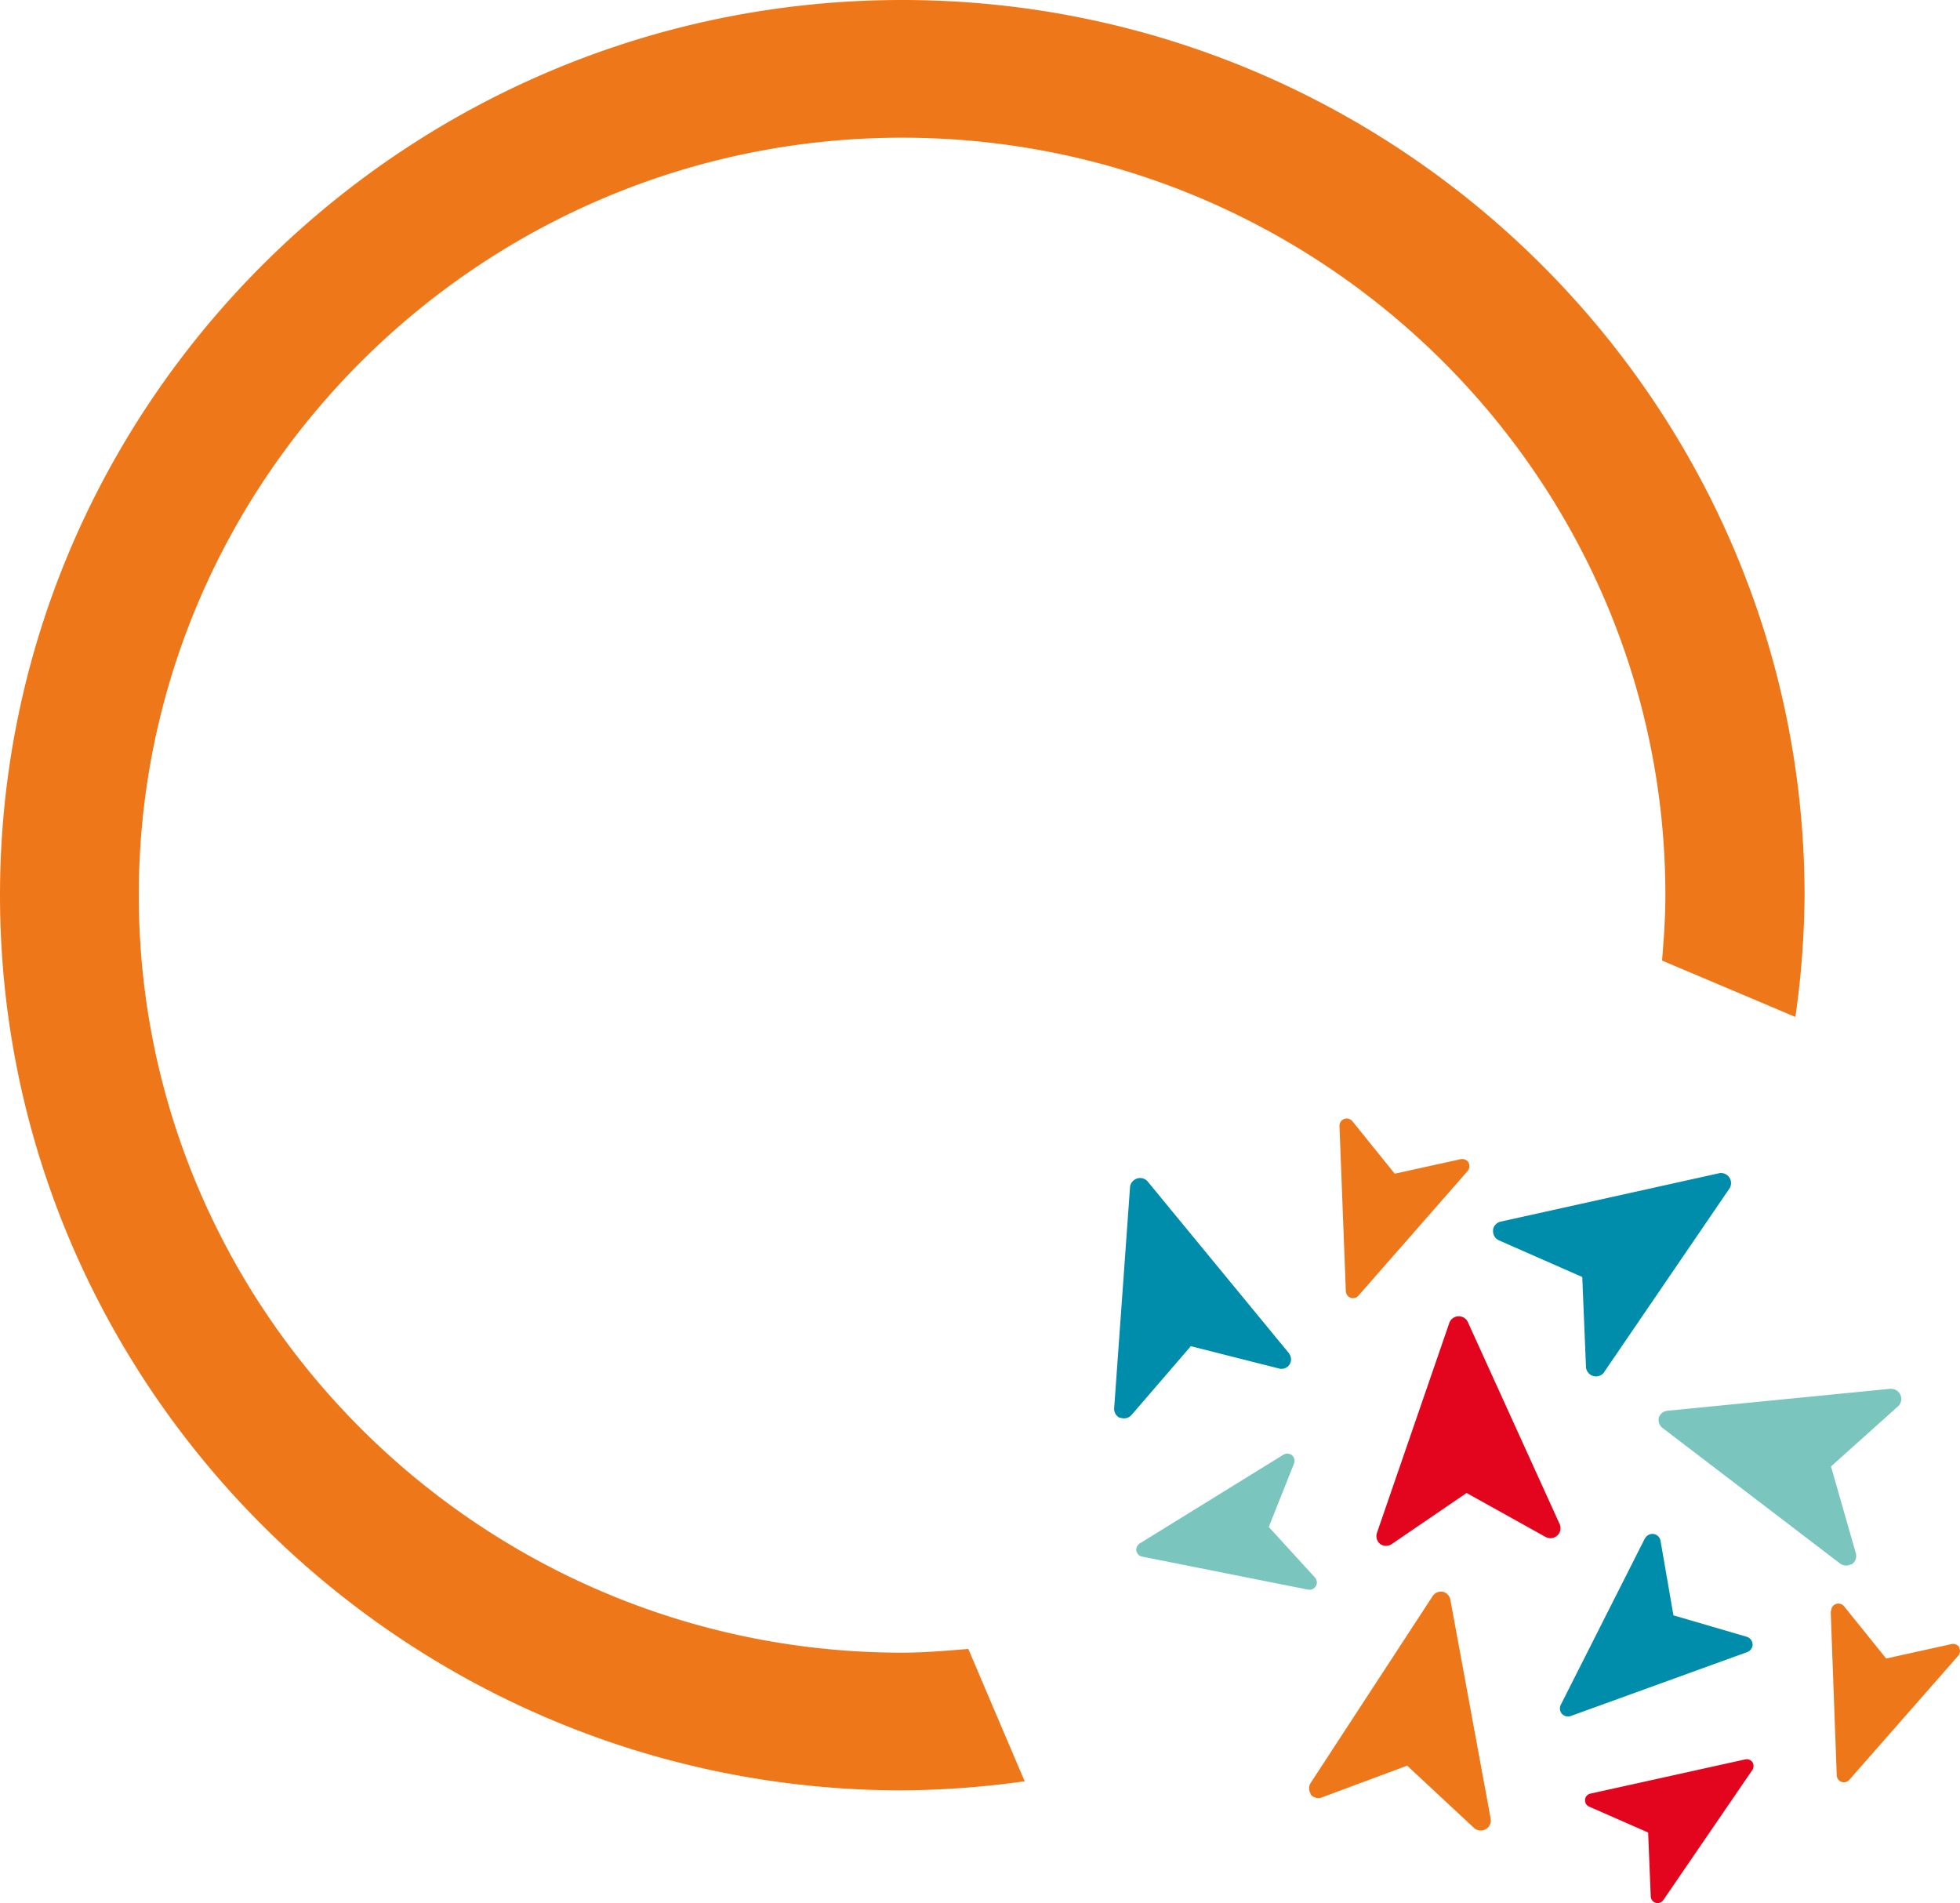<svg xmlns="http://www.w3.org/2000/svg" viewBox="0 0 194.32 188.65"><defs><style>.cls-1{fill:#008dab;}.cls-2{fill:#ee771a;}.cls-3{fill:#7ac5be;}.cls-4{fill:#e3051e;}</style></defs><title>szovegnelkulAsset 1</title><g id="Layer_2" data-name="Layer 2"><g id="Layer_1-2" data-name="Layer 1"><g id="R&#xE9;teg_1" data-name="R&#xE9;teg 1"><path class="cls-1" d="M127.81,134.17l-14.07-17.1a1,1,0,0,0-1.41,0,.93.93,0,0,0-.29.55l-1.58,22a1,1,0,0,0,.53.92h.09a1,1,0,0,0,1.11-.28l5.87-6.81,8.74,2.21a.94.94,0,0,0,1-1.48Z"></path><path class="cls-2" d="M132.8,111.63l.63,16.37a.75.75,0,0,0,.47.65.73.73,0,0,0,.78-.21l10.82-12.35a.74.74,0,0,0,.11-.79v-.06a.77.77,0,0,0-.79-.33l-6.54,1.44-4.19-5.19a.72.72,0,0,0-1.29.47Z"></path><path class="cls-2" d="M181.5,159.71l.6,16.29a.71.71,0,0,0,1.25.43l10.79-12.29a.7.7,0,0,0,.11-.77v-.07a.73.73,0,0,0-.78-.32L187,164.41l-4.17-5.17a.72.72,0,0,0-1-.13.71.71,0,0,0-.28.6Z"></path><path class="cls-2" d="M147.79,180.29l-4-21.72a1,1,0,0,0-.75-.78,1,1,0,0,0-1,.43l-12.1,18.53a1,1,0,0,0,0,1.06v.08a1,1,0,0,0,1.11.29l8.46-3.15,6.58,6.13a1,1,0,0,0,1.7-.87Z"></path><path class="cls-1" d="M163.1,152.46,154.74,169a.81.81,0,0,0,.11.89.83.83,0,0,0,.88.22l17.5-6.34a.81.81,0,0,0,.53-.71V163a.83.83,0,0,0-.6-.75l-7.25-2.12-1.28-7.39a.82.82,0,0,0-.95-.67.85.85,0,0,0-.59.44Z"></path><path class="cls-3" d="M127.22,144.22,113,153a.76.76,0,0,0-.34.74.73.73,0,0,0,.58.57l16.44,3.27a.72.72,0,0,0,.74-.3l.05-.06a.74.74,0,0,0-.11-.85l-4.57-5,2.5-6.28a.72.72,0,0,0-.2-.83A.75.75,0,0,0,127.22,144.22Z"></path><path class="cls-3" d="M187.44,137.67l-22.14,2.18a1,1,0,0,0-.84.69,1,1,0,0,0,.35,1L182.44,155a1,1,0,0,0,1.07.07h.08A1,1,0,0,0,184,154l-2.47-8.63,6.69-6a1,1,0,0,0-.74-1.69Z"></path><path class="cls-4" d="M154.65,151.13,145.5,131a1,1,0,0,0-1.79.08L136.5,152a1,1,0,0,0,.27,1l.07.06a1,1,0,0,0,1.15,0L145.4,148l7.87,4.38a1,1,0,0,0,1.38-1.25Z"></path><path class="cls-1" d="M159.05,136l12.45-18.24a1,1,0,0,0-1-1.47l-21.72,4.81a1,1,0,0,0-.75.76v.1a1,1,0,0,0,.58,1l8.26,3.63.37,8.95a1,1,0,0,0,1.09.9,1,1,0,0,0,.69-.38Z"></path><path class="cls-4" d="M164.91,188.35l8.83-12.9a.72.72,0,0,0,0-.77.7.7,0,0,0-.71-.27l-15.35,3.39a.7.7,0,0,0-.53.54v.07a.67.67,0,0,0,.42.69l5.83,2.56.26,6.33a.7.7,0,0,0,.49.64A.69.69,0,0,0,164.91,188.35Z"></path><path class="cls-2" d="M89.44,163.83c-41.69,0-75.68-33.72-75.68-75.09s34-75.09,75.68-75.09,75.67,33.72,75.67,75.09c0,2.18-.15,4.33-.33,6.48L178,100.81a88.67,88.67,0,0,0,.91-12.07C178.87,39.86,138.69,0,89.44,0S0,39.86,0,88.74s40.18,88.74,89.44,88.74a91.48,91.48,0,0,0,12.15-.9L96,163.46C93.79,163.64,91.64,163.83,89.44,163.83Z"></path></g></g></g></svg>